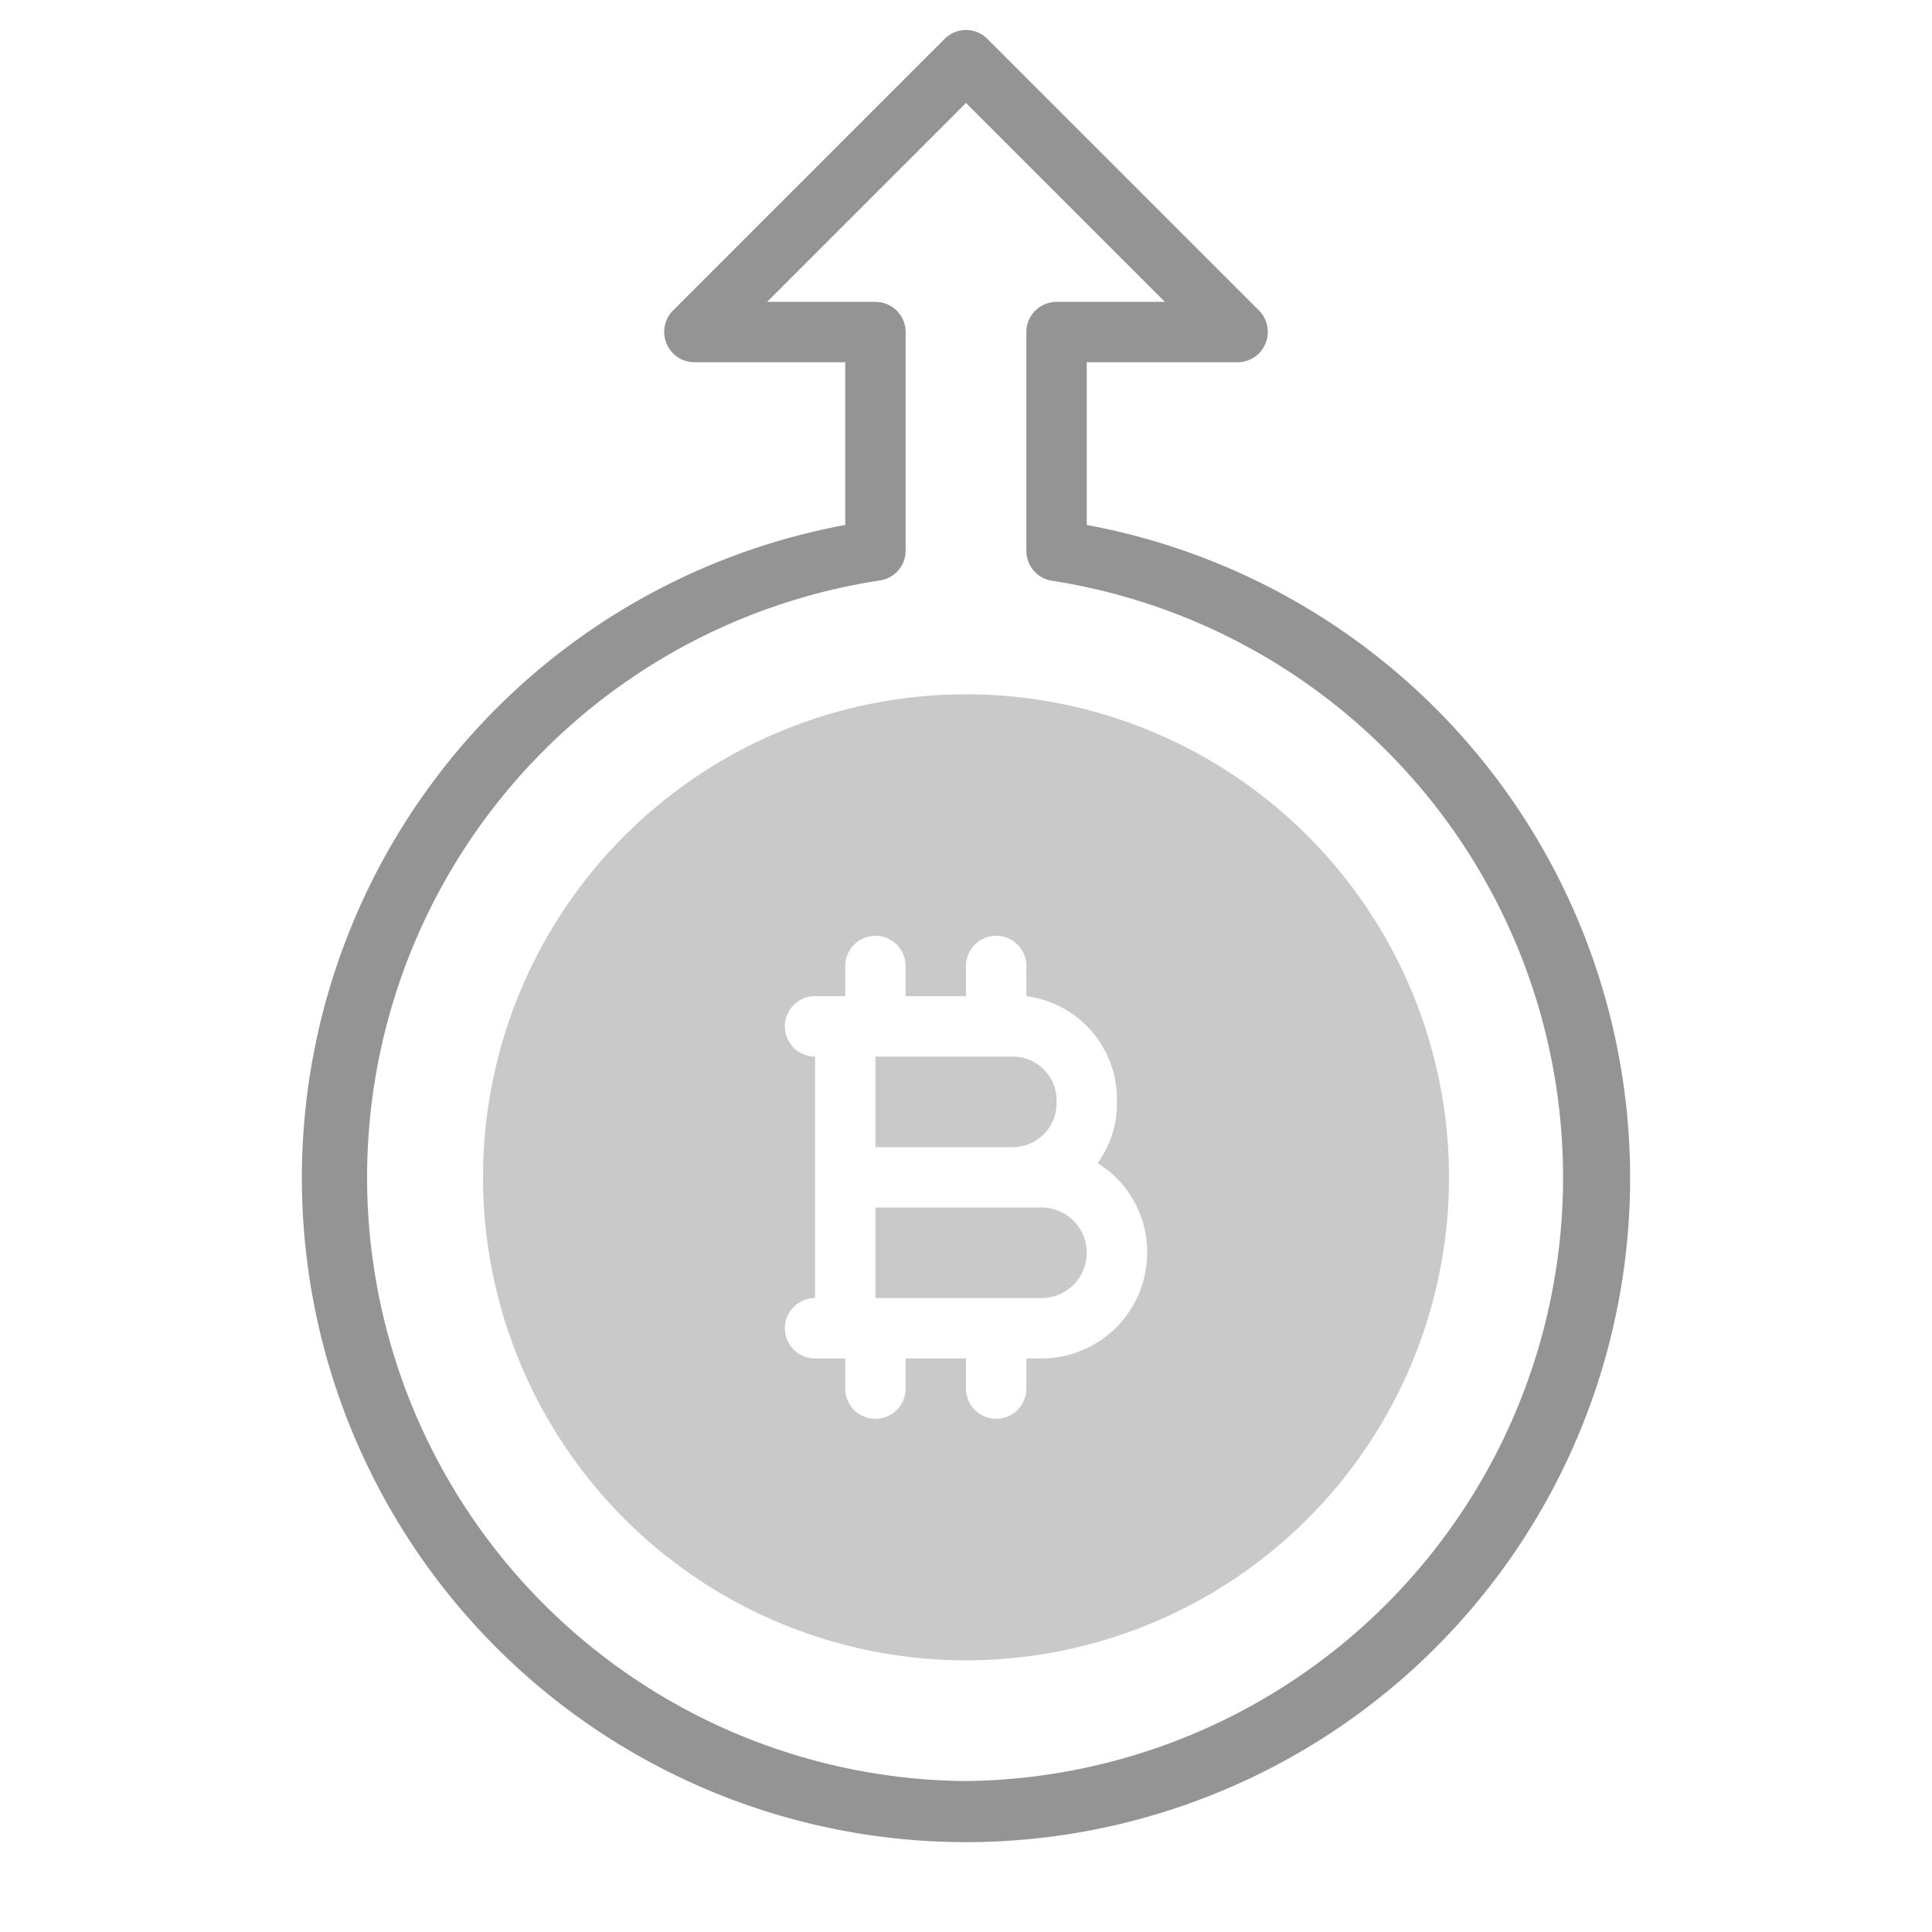 <?xml version="1.0" standalone="no"?><!DOCTYPE svg PUBLIC "-//W3C//DTD SVG 1.1//EN" "http://www.w3.org/Graphics/SVG/1.1/DTD/svg11.dtd"><svg t="1596770811355" class="icon" viewBox="0 0 1024 1024" version="1.1" xmlns="http://www.w3.org/2000/svg" p-id="6766" xmlns:xlink="http://www.w3.org/1999/xlink" width="32" height="32"><defs><style type="text/css"></style></defs><path d="M536.96 560H464v48h72.96A23.2 23.2 0 0 0 560 584.96v-1.92A23.2 23.2 0 0 0 536.96 560z m0 0H464v48h72.96A23.2 23.2 0 0 0 560 584.96v-1.92A23.2 23.2 0 0 0 536.96 560z m0 0H464v48h72.96A23.2 23.2 0 0 0 560 584.96v-1.92A23.2 23.2 0 0 0 536.96 560z m0 0H464v48h72.96A23.2 23.2 0 0 0 560 584.96v-1.92A23.2 23.2 0 0 0 536.96 560z m0 0H464v48h72.96A23.2 23.2 0 0 0 560 584.96v-1.92A23.2 23.2 0 0 0 536.96 560z m0 0H464v48h72.96A23.2 23.2 0 0 0 560 584.96v-1.92A23.2 23.2 0 0 0 536.96 560zM512 368a256 256 0 1 0 256 256 256 256 0 0 0-256-256z m40 352H544v16a16 16 0 0 1-32 0v-16h-32v16a16 16 0 0 1-32 0v-16h-16a16 16 0 0 1 0-32v-128a16 16 0 0 1 0-32h16v-16a16 16 0 0 1 32 0v16h32v-16a16 16 0 0 1 32 0v16a55.04 55.04 0 0 1 48 54.56v1.92a53.6 53.6 0 0 1-10.24 32 55.2 55.2 0 0 1 26.24 48A56 56 0 0 1 552 720z m8-135.04v-1.92A23.2 23.2 0 0 0 536.96 560H464v48h72.96A23.2 23.2 0 0 0 560 584.96zM552 640H464v48h88a24 24 0 0 0 0-48z m-15.04-80H464v48h72.96A23.2 23.2 0 0 0 560 584.96v-1.92A23.2 23.2 0 0 0 536.96 560z m0 0H464v48h72.96A23.2 23.2 0 0 0 560 584.96v-1.92A23.2 23.2 0 0 0 536.96 560z m0 0H464v48h72.96A23.2 23.2 0 0 0 560 584.96v-1.92A23.2 23.2 0 0 0 536.96 560z m0 0H464v48h72.96A23.2 23.2 0 0 0 560 584.96v-1.92A23.2 23.2 0 0 0 536.96 560z m0 0H464v48h72.96A23.2 23.2 0 0 0 560 584.96v-1.92A23.2 23.2 0 0 0 536.96 560z" fill="#949494" opacity=".5" p-id="6767"></path><path d="M576 278.24V192h80a16 16 0 0 0 14.72-9.92 16 16 0 0 0-3.36-17.44l-144-144a16 16 0 0 0-22.72 0l-144 144a16 16 0 0 0-3.36 17.44A16 16 0 0 0 368 192h80v86.24a352 352 0 1 0 128 0zM512 944a320 320 0 0 1-45.76-636.32 16 16 0 0 0 13.76-16V176a16 16 0 0 0-16-16h-57.44L512 54.56 617.44 160H560a16 16 0 0 0-16 16v115.84a16 16 0 0 0 13.76 16A320 320 0 0 1 512 944z" fill="#949494" p-id="6768"></path></svg>